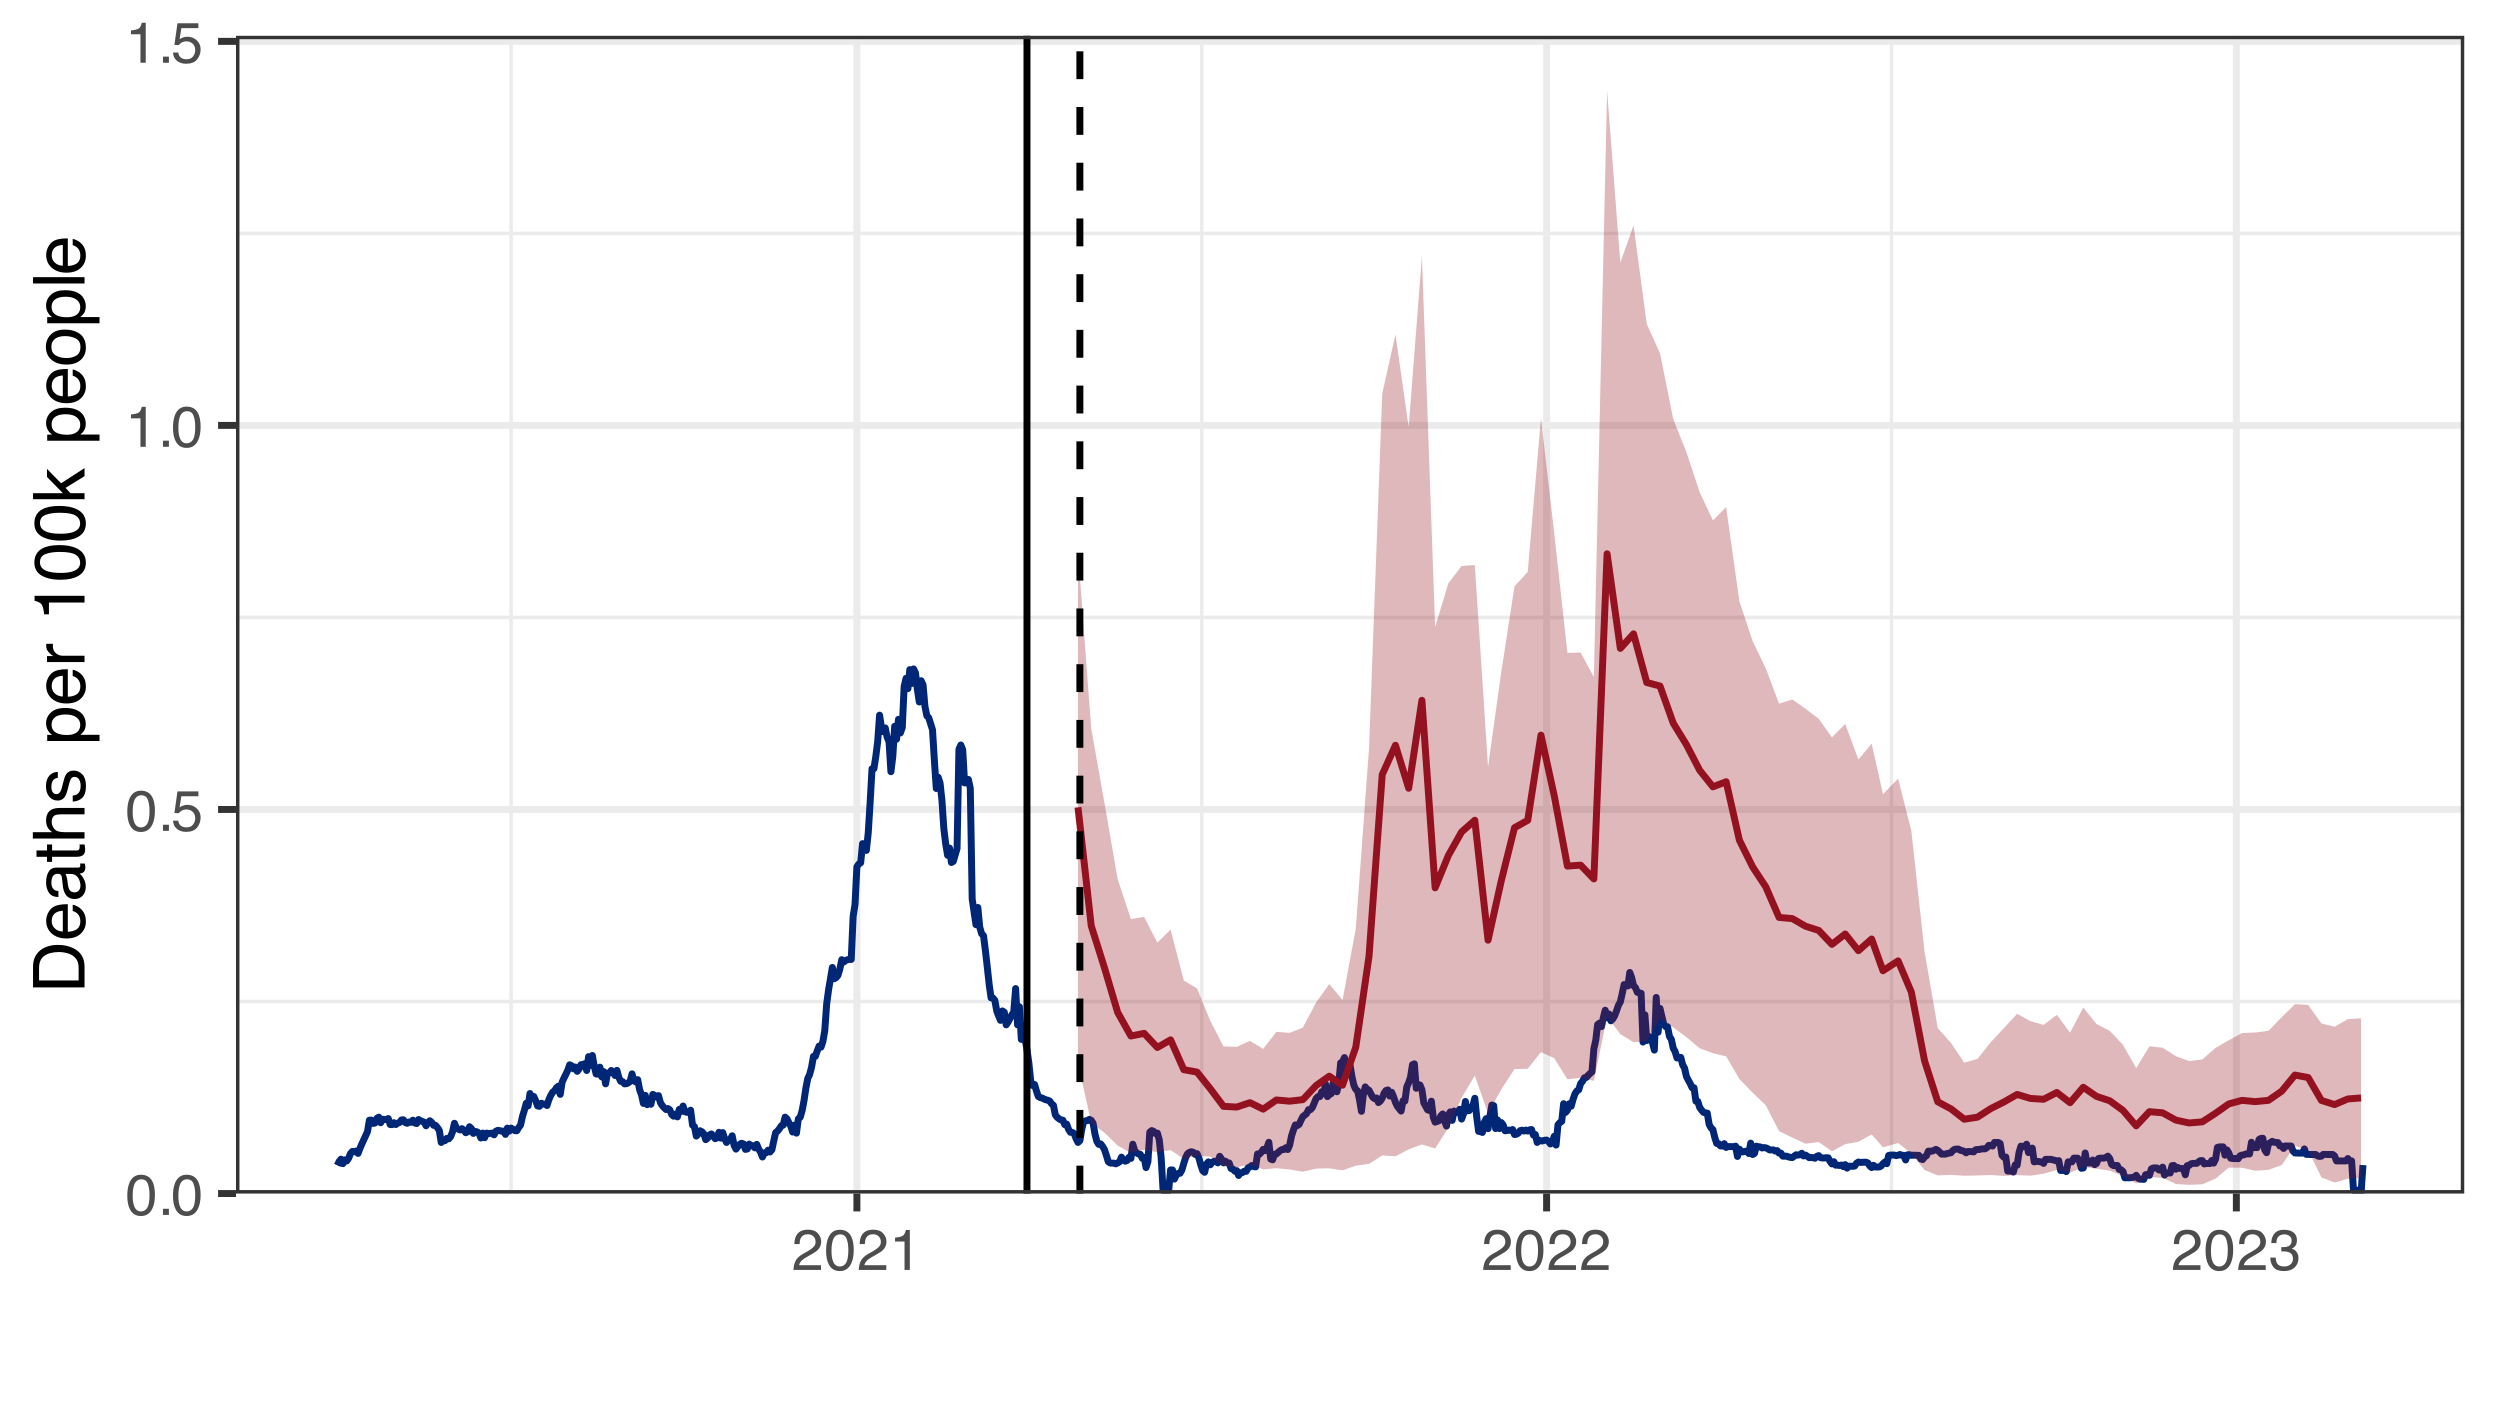 <?xml version="1.0" encoding="UTF-8"?>
<svg xmlns="http://www.w3.org/2000/svg" xmlns:xlink="http://www.w3.org/1999/xlink" width="383" height="216" viewBox="0 0 383 216">
<defs>
<g>
<g id="glyph-0-0">
<path d="M 0.281 0 L 0.281 -6.312 L 5.297 -6.312 L 5.297 0 Z M 4.5 -0.797 L 4.5 -5.516 L 1.078 -5.516 L 1.078 -0.797 Z M 4.5 -0.797 "/>
</g>
<g id="glyph-0-1">
<path d="M 2.375 -6.156 C 3.176 -6.156 3.754 -5.828 4.109 -5.172 C 4.379 -4.66 4.516 -3.961 4.516 -3.078 C 4.516 -2.242 4.391 -1.555 4.141 -1.016 C 3.785 -0.223 3.195 0.172 2.375 0.172 C 1.633 0.172 1.082 -0.148 0.719 -0.797 C 0.426 -1.328 0.281 -2.047 0.281 -2.953 C 0.281 -3.648 0.367 -4.25 0.547 -4.75 C 0.879 -5.688 1.488 -6.156 2.375 -6.156 Z M 2.375 -0.531 C 2.77 -0.531 3.086 -0.707 3.328 -1.062 C 3.566 -1.426 3.688 -2.086 3.688 -3.047 C 3.688 -3.754 3.598 -4.332 3.422 -4.781 C 3.254 -5.227 2.922 -5.453 2.422 -5.453 C 1.973 -5.453 1.641 -5.238 1.422 -4.812 C 1.211 -4.383 1.109 -3.754 1.109 -2.922 C 1.109 -2.297 1.176 -1.789 1.312 -1.406 C 1.52 -0.82 1.875 -0.531 2.375 -0.531 Z M 2.375 -0.531 "/>
</g>
<g id="glyph-0-2">
<path d="M 0.75 -0.938 L 1.656 -0.938 L 1.656 0 L 0.75 0 Z M 0.75 -0.938 "/>
</g>
<g id="glyph-0-3">
<path d="M 1.094 -1.562 C 1.133 -1.125 1.336 -0.82 1.703 -0.656 C 1.879 -0.57 2.094 -0.531 2.344 -0.531 C 2.801 -0.531 3.141 -0.676 3.359 -0.969 C 3.578 -1.258 3.688 -1.582 3.688 -1.938 C 3.688 -2.363 3.555 -2.691 3.297 -2.922 C 3.035 -3.16 2.719 -3.281 2.344 -3.281 C 2.082 -3.281 1.852 -3.227 1.656 -3.125 C 1.469 -3.02 1.305 -2.879 1.172 -2.703 L 0.5 -2.734 L 0.969 -6.047 L 4.172 -6.047 L 4.172 -5.297 L 1.562 -5.297 L 1.297 -3.594 C 1.43 -3.695 1.566 -3.773 1.703 -3.828 C 1.93 -3.93 2.195 -3.984 2.5 -3.984 C 3.062 -3.984 3.535 -3.801 3.922 -3.438 C 4.316 -3.07 4.516 -2.609 4.516 -2.047 C 4.516 -1.461 4.332 -0.945 3.969 -0.5 C 3.613 -0.062 3.047 0.156 2.266 0.156 C 1.754 0.156 1.305 0.016 0.922 -0.266 C 0.547 -0.547 0.332 -0.977 0.281 -1.562 Z M 1.094 -1.562 "/>
</g>
<g id="glyph-0-4">
<path d="M 0.844 -4.359 L 0.844 -4.953 C 1.395 -5.004 1.781 -5.094 2 -5.219 C 2.227 -5.344 2.395 -5.645 2.5 -6.125 L 3.109 -6.125 L 3.109 0 L 2.297 0 L 2.297 -4.359 Z M 0.844 -4.359 "/>
</g>
<g id="glyph-0-5">
<path d="M 0.281 0 C 0.301 -0.531 0.406 -0.988 0.594 -1.375 C 0.789 -1.77 1.164 -2.129 1.719 -2.453 L 2.547 -2.922 C 2.91 -3.141 3.164 -3.328 3.312 -3.484 C 3.551 -3.711 3.672 -3.984 3.672 -4.297 C 3.672 -4.648 3.562 -4.93 3.344 -5.141 C 3.133 -5.359 2.848 -5.469 2.484 -5.469 C 1.961 -5.469 1.598 -5.266 1.391 -4.859 C 1.285 -4.648 1.227 -4.352 1.219 -3.969 L 0.422 -3.969 C 0.43 -4.5 0.531 -4.938 0.719 -5.281 C 1.051 -5.875 1.645 -6.172 2.5 -6.172 C 3.195 -6.172 3.707 -5.977 4.031 -5.594 C 4.363 -5.219 4.531 -4.797 4.531 -4.328 C 4.531 -3.836 4.352 -3.414 4 -3.062 C 3.801 -2.863 3.441 -2.617 2.922 -2.328 L 2.344 -2 C 2.062 -1.844 1.836 -1.695 1.672 -1.562 C 1.391 -1.312 1.211 -1.035 1.141 -0.734 L 4.5 -0.734 L 4.5 0 Z M 0.281 0 "/>
</g>
<g id="glyph-0-6">
<path d="M 2.281 0.172 C 1.551 0.172 1.02 -0.023 0.688 -0.422 C 0.363 -0.828 0.203 -1.316 0.203 -1.891 L 1.016 -1.891 C 1.047 -1.492 1.117 -1.203 1.234 -1.016 C 1.441 -0.691 1.805 -0.531 2.328 -0.531 C 2.734 -0.531 3.055 -0.641 3.297 -0.859 C 3.547 -1.078 3.672 -1.359 3.672 -1.703 C 3.672 -2.129 3.539 -2.426 3.281 -2.594 C 3.031 -2.758 2.672 -2.844 2.203 -2.844 C 2.148 -2.844 2.098 -2.844 2.047 -2.844 C 1.992 -2.844 1.941 -2.844 1.891 -2.844 L 1.891 -3.516 C 1.973 -3.516 2.039 -3.508 2.094 -3.5 C 2.145 -3.5 2.203 -3.5 2.266 -3.5 C 2.555 -3.5 2.797 -3.547 2.984 -3.641 C 3.305 -3.797 3.469 -4.082 3.469 -4.5 C 3.469 -4.801 3.359 -5.035 3.141 -5.203 C 2.922 -5.367 2.672 -5.453 2.391 -5.453 C 1.867 -5.453 1.508 -5.281 1.312 -4.938 C 1.207 -4.75 1.145 -4.477 1.125 -4.125 L 0.359 -4.125 C 0.359 -4.582 0.453 -4.973 0.641 -5.297 C 0.953 -5.867 1.504 -6.156 2.297 -6.156 C 2.93 -6.156 3.422 -6.016 3.766 -5.734 C 4.109 -5.461 4.281 -5.062 4.281 -4.531 C 4.281 -4.145 4.176 -3.836 3.969 -3.609 C 3.844 -3.461 3.68 -3.348 3.484 -3.266 C 3.805 -3.172 4.055 -3 4.234 -2.75 C 4.422 -2.5 4.516 -2.191 4.516 -1.828 C 4.516 -1.234 4.316 -0.75 3.922 -0.375 C 3.535 -0.008 2.988 0.172 2.281 0.172 Z M 2.281 0.172 "/>
</g>
<g id="glyph-1-0">
<path d="M 0 -0.359 L -7.891 -0.359 L -7.891 -6.625 L 0 -6.625 Z M -0.984 -5.625 L -6.906 -5.625 L -6.906 -1.344 L -0.984 -1.344 Z M -0.984 -5.625 "/>
</g>
<g id="glyph-1-1">
<path d="M -0.906 -3.875 C -0.906 -4.227 -0.945 -4.523 -1.031 -4.766 C -1.164 -5.172 -1.43 -5.508 -1.828 -5.781 C -2.148 -5.988 -2.562 -6.141 -3.062 -6.234 C -3.352 -6.285 -3.629 -6.312 -3.891 -6.312 C -4.859 -6.312 -5.613 -6.117 -6.156 -5.734 C -6.695 -5.348 -6.969 -4.723 -6.969 -3.859 L -6.969 -1.953 L -0.906 -1.953 Z M -7.891 -0.891 L -7.891 -4.078 C -7.891 -5.16 -7.504 -6.004 -6.734 -6.609 C -6.035 -7.141 -5.145 -7.406 -4.062 -7.406 C -3.227 -7.406 -2.473 -7.25 -1.797 -6.938 C -0.598 -6.383 0 -5.43 0 -4.078 L 0 -0.891 Z M -7.891 -0.891 "/>
</g>
<g id="glyph-1-2">
<path d="M -5.875 -3.109 C -5.875 -3.516 -5.781 -3.906 -5.594 -4.281 C -5.406 -4.664 -5.156 -4.961 -4.844 -5.172 C -4.562 -5.359 -4.223 -5.484 -3.828 -5.547 C -3.566 -5.609 -3.145 -5.641 -2.562 -5.641 L -2.562 -1.422 C -1.977 -1.441 -1.508 -1.578 -1.156 -1.828 C -0.812 -2.086 -0.641 -2.488 -0.641 -3.031 C -0.641 -3.539 -0.805 -3.945 -1.141 -4.25 C -1.328 -4.414 -1.551 -4.535 -1.812 -4.609 L -1.812 -5.562 C -1.594 -5.531 -1.352 -5.441 -1.094 -5.297 C -0.832 -5.16 -0.625 -5.004 -0.469 -4.828 C -0.176 -4.535 0.02 -4.176 0.125 -3.75 C 0.176 -3.508 0.203 -3.242 0.203 -2.953 C 0.203 -2.234 -0.055 -1.625 -0.578 -1.125 C -1.098 -0.633 -1.828 -0.391 -2.766 -0.391 C -3.691 -0.391 -4.441 -0.641 -5.016 -1.141 C -5.586 -1.641 -5.875 -2.297 -5.875 -3.109 Z M -3.328 -4.641 C -3.754 -4.609 -4.094 -4.52 -4.344 -4.375 C -4.801 -4.102 -5.031 -3.66 -5.031 -3.047 C -5.031 -2.598 -4.867 -2.223 -4.547 -1.922 C -4.234 -1.629 -3.828 -1.473 -3.328 -1.453 Z M -5.891 -3.016 Z M -5.891 -3.016 "/>
</g>
<g id="glyph-1-3">
<path d="M -1.531 -1.453 C -1.25 -1.453 -1.023 -1.551 -0.859 -1.75 C -0.703 -1.957 -0.625 -2.203 -0.625 -2.484 C -0.625 -2.816 -0.703 -3.145 -0.859 -3.469 C -1.117 -4.008 -1.551 -4.281 -2.156 -4.281 L -2.922 -4.281 C -2.848 -4.156 -2.785 -4 -2.734 -3.812 C -2.691 -3.633 -2.656 -3.453 -2.625 -3.266 L -2.562 -2.688 C -2.508 -2.332 -2.438 -2.066 -2.344 -1.891 C -2.164 -1.598 -1.895 -1.453 -1.531 -1.453 Z M -3.484 -3.797 C -3.516 -4.016 -3.609 -4.16 -3.766 -4.234 C -3.848 -4.273 -3.973 -4.297 -4.141 -4.297 C -4.461 -4.297 -4.695 -4.176 -4.844 -3.938 C -5 -3.707 -5.078 -3.375 -5.078 -2.938 C -5.078 -2.438 -4.941 -2.082 -4.672 -1.875 C -4.516 -1.75 -4.289 -1.672 -4 -1.641 L -4 -0.734 C -4.707 -0.754 -5.195 -0.984 -5.469 -1.422 C -5.75 -1.867 -5.891 -2.383 -5.891 -2.969 C -5.891 -3.645 -5.758 -4.191 -5.5 -4.609 C -5.25 -5.035 -4.848 -5.25 -4.297 -5.25 L -0.984 -5.25 C -0.891 -5.25 -0.812 -5.266 -0.75 -5.297 C -0.688 -5.336 -0.656 -5.426 -0.656 -5.562 C -0.656 -5.602 -0.656 -5.648 -0.656 -5.703 C -0.664 -5.766 -0.676 -5.82 -0.688 -5.875 L 0.031 -5.875 C 0.07 -5.727 0.098 -5.613 0.109 -5.531 C 0.117 -5.457 0.125 -5.352 0.125 -5.219 C 0.125 -4.883 0.004 -4.641 -0.234 -4.484 C -0.359 -4.41 -0.535 -4.359 -0.766 -4.328 C -0.504 -4.129 -0.281 -3.844 -0.094 -3.469 C 0.094 -3.102 0.188 -2.695 0.188 -2.25 C 0.188 -1.719 0.023 -1.281 -0.297 -0.938 C -0.617 -0.602 -1.023 -0.438 -1.516 -0.438 C -2.047 -0.438 -2.457 -0.602 -2.75 -0.938 C -3.039 -1.27 -3.223 -1.707 -3.297 -2.25 Z M -5.891 -2.984 Z M -5.891 -2.984 "/>
</g>
<g id="glyph-1-4">
<path d="M -7.359 -0.906 L -7.359 -1.875 L -5.75 -1.875 L -5.75 -2.797 L -4.969 -2.797 L -4.969 -1.875 L -1.203 -1.875 C -1.004 -1.875 -0.875 -1.941 -0.812 -2.078 C -0.77 -2.16 -0.75 -2.285 -0.75 -2.453 C -0.75 -2.504 -0.75 -2.555 -0.75 -2.609 C -0.75 -2.66 -0.754 -2.723 -0.766 -2.797 L 0 -2.797 C 0.031 -2.68 0.051 -2.562 0.062 -2.438 C 0.082 -2.32 0.094 -2.195 0.094 -2.062 C 0.094 -1.613 -0.02 -1.305 -0.25 -1.141 C -0.488 -0.984 -0.789 -0.906 -1.156 -0.906 L -4.969 -0.906 L -4.969 -0.125 L -5.75 -0.125 L -5.75 -0.906 Z M -7.359 -0.906 "/>
</g>
<g id="glyph-1-5">
<path d="M -7.922 -0.703 L -7.922 -1.672 L -4.969 -1.672 C -5.258 -1.898 -5.469 -2.109 -5.594 -2.297 C -5.789 -2.609 -5.891 -2.992 -5.891 -3.453 C -5.891 -4.285 -5.598 -4.852 -5.016 -5.156 C -4.691 -5.312 -4.25 -5.391 -3.688 -5.391 L 0 -5.391 L 0 -4.406 L -3.625 -4.406 C -4.051 -4.406 -4.363 -4.352 -4.562 -4.25 C -4.875 -4.07 -5.031 -3.738 -5.031 -3.25 C -5.031 -2.852 -4.891 -2.488 -4.609 -2.156 C -4.336 -1.832 -3.816 -1.672 -3.047 -1.672 L 0 -1.672 L 0 -0.703 Z M -7.922 -0.703 "/>
</g>
<g id="glyph-1-6">
<path d="M -1.812 -1.281 C -1.488 -1.312 -1.238 -1.395 -1.062 -1.531 C -0.75 -1.77 -0.594 -2.191 -0.594 -2.797 C -0.594 -3.148 -0.672 -3.461 -0.828 -3.734 C -0.984 -4.004 -1.223 -4.141 -1.547 -4.141 C -1.797 -4.141 -1.984 -4.031 -2.109 -3.812 C -2.191 -3.676 -2.285 -3.398 -2.391 -2.984 L -2.578 -2.219 C -2.703 -1.727 -2.836 -1.367 -2.984 -1.141 C -3.254 -0.723 -3.617 -0.516 -4.078 -0.516 C -4.617 -0.516 -5.055 -0.707 -5.391 -1.094 C -5.734 -1.488 -5.906 -2.02 -5.906 -2.688 C -5.906 -3.551 -5.648 -4.176 -5.141 -4.562 C -4.816 -4.801 -4.469 -4.914 -4.094 -4.906 L -4.094 -4 C -4.312 -3.977 -4.508 -3.898 -4.688 -3.766 C -4.945 -3.547 -5.078 -3.16 -5.078 -2.609 C -5.078 -2.242 -5.004 -1.969 -4.859 -1.781 C -4.723 -1.594 -4.539 -1.5 -4.312 -1.5 C -4.062 -1.5 -3.863 -1.625 -3.719 -1.875 C -3.625 -2.008 -3.539 -2.219 -3.469 -2.5 L -3.312 -3.141 C -3.145 -3.836 -2.984 -4.301 -2.828 -4.531 C -2.578 -4.914 -2.191 -5.109 -1.672 -5.109 C -1.148 -5.109 -0.703 -4.91 -0.328 -4.516 C 0.035 -4.129 0.219 -3.539 0.219 -2.75 C 0.219 -1.895 0.023 -1.285 -0.359 -0.922 C -0.754 -0.566 -1.238 -0.379 -1.812 -0.359 Z M -5.891 -2.719 Z M -5.891 -2.719 "/>
</g>
<g id="glyph-1-7">
</g>
<g id="glyph-1-8">
<path d="M -0.656 -3.141 C -0.656 -3.586 -0.844 -3.957 -1.219 -4.25 C -1.594 -4.551 -2.156 -4.703 -2.906 -4.703 C -3.363 -4.703 -3.758 -4.641 -4.094 -4.516 C -4.727 -4.266 -5.047 -3.805 -5.047 -3.141 C -5.047 -2.461 -4.711 -2.004 -4.047 -1.766 C -3.68 -1.629 -3.223 -1.562 -2.672 -1.562 C -2.234 -1.562 -1.859 -1.629 -1.547 -1.766 C -0.953 -2.016 -0.656 -2.473 -0.656 -3.141 Z M -5.719 -0.641 L -5.719 -1.578 L -4.969 -1.578 C -5.227 -1.766 -5.426 -1.973 -5.562 -2.203 C -5.781 -2.535 -5.891 -2.922 -5.891 -3.359 C -5.891 -4.004 -5.641 -4.555 -5.141 -5.016 C -4.641 -5.473 -3.926 -5.703 -3 -5.703 C -1.75 -5.703 -0.852 -5.375 -0.312 -4.719 C 0.02 -4.301 0.188 -3.816 0.188 -3.266 C 0.188 -2.828 0.094 -2.461 -0.094 -2.172 C -0.195 -2.004 -0.379 -1.812 -0.641 -1.594 L 2.297 -1.594 L 2.297 -0.641 Z M -5.719 -0.641 "/>
</g>
<g id="glyph-1-9">
<path d="M -5.75 -0.734 L -5.75 -1.656 L -4.766 -1.656 C -4.953 -1.727 -5.18 -1.91 -5.453 -2.203 C -5.734 -2.492 -5.875 -2.832 -5.875 -3.219 C -5.875 -3.238 -5.875 -3.27 -5.875 -3.312 C -5.875 -3.352 -5.867 -3.426 -5.859 -3.531 L -4.828 -3.531 C -4.836 -3.477 -4.844 -3.426 -4.844 -3.375 C -4.852 -3.32 -4.859 -3.27 -4.859 -3.219 C -4.859 -2.727 -4.703 -2.352 -4.391 -2.094 C -4.078 -1.832 -3.719 -1.703 -3.312 -1.703 L 0 -1.703 L 0 -0.734 Z M -5.75 -0.734 "/>
</g>
<g id="glyph-1-10">
<path d="M -5.453 -1.047 L -6.188 -1.047 C -6.258 -1.742 -6.375 -2.227 -6.531 -2.5 C -6.688 -2.781 -7.062 -2.988 -7.656 -3.125 L -7.656 -3.891 L 0 -3.891 L 0 -2.859 L -5.453 -2.859 Z M -5.453 -1.047 "/>
</g>
<g id="glyph-1-11">
<path d="M -7.688 -2.969 C -7.688 -3.969 -7.281 -4.691 -6.469 -5.141 C -5.832 -5.484 -4.961 -5.656 -3.859 -5.656 C -2.805 -5.656 -1.941 -5.5 -1.266 -5.188 C -0.285 -4.727 0.203 -3.988 0.203 -2.969 C 0.203 -2.039 -0.195 -1.352 -1 -0.906 C -1.664 -0.531 -2.562 -0.344 -3.688 -0.344 C -4.562 -0.344 -5.312 -0.457 -5.938 -0.688 C -7.102 -1.102 -7.688 -1.863 -7.688 -2.969 Z M -0.672 -2.969 C -0.672 -3.469 -0.891 -3.863 -1.328 -4.156 C -1.773 -4.457 -2.602 -4.609 -3.812 -4.609 C -4.688 -4.609 -5.406 -4.5 -5.969 -4.281 C -6.539 -4.07 -6.828 -3.656 -6.828 -3.031 C -6.828 -2.469 -6.555 -2.051 -6.016 -1.781 C -5.484 -1.52 -4.695 -1.391 -3.656 -1.391 C -2.863 -1.391 -2.234 -1.473 -1.766 -1.641 C -1.035 -1.898 -0.672 -2.344 -0.672 -2.969 Z M -0.672 -2.969 "/>
</g>
<g id="glyph-1-12">
<path d="M -7.891 -0.688 L -7.891 -1.609 L -3.312 -1.609 L -5.75 -4.094 L -5.75 -5.328 L -3.594 -3.125 L 0 -5.453 L 0 -4.219 L -2.906 -2.422 L -2.156 -1.609 L 0 -1.609 L 0 -0.688 Z M -7.891 -0.688 "/>
</g>
<g id="glyph-1-13">
<path d="M -0.625 -2.984 C -0.625 -3.629 -0.863 -4.07 -1.344 -4.312 C -1.832 -4.551 -2.375 -4.672 -2.969 -4.672 C -3.508 -4.672 -3.945 -4.582 -4.281 -4.406 C -4.812 -4.133 -5.078 -3.664 -5.078 -3 C -5.078 -2.406 -4.848 -1.973 -4.391 -1.703 C -3.941 -1.441 -3.398 -1.312 -2.766 -1.312 C -2.148 -1.312 -1.641 -1.441 -1.234 -1.703 C -0.828 -1.973 -0.625 -2.398 -0.625 -2.984 Z M -5.922 -3.031 C -5.922 -3.77 -5.672 -4.395 -5.172 -4.906 C -4.68 -5.414 -3.957 -5.672 -3 -5.672 C -2.07 -5.672 -1.305 -5.445 -0.703 -5 C -0.098 -4.551 0.203 -3.852 0.203 -2.906 C 0.203 -2.113 -0.062 -1.484 -0.594 -1.016 C -1.125 -0.547 -1.844 -0.312 -2.75 -0.312 C -3.719 -0.312 -4.488 -0.555 -5.062 -1.047 C -5.633 -1.535 -5.922 -2.195 -5.922 -3.031 Z M -5.891 -3 Z M -5.891 -3 "/>
</g>
<g id="glyph-1-14">
<path d="M -7.891 -0.734 L -7.891 -1.703 L 0 -1.703 L 0 -0.734 Z M -7.891 -0.734 "/>
</g>
</g>
<clipPath id="clip-0">
<path clip-rule="nonzero" d="M 36.152 5.48 L 377.523 5.48 L 377.523 182.852 L 36.152 182.852 Z M 36.152 5.48 "/>
</clipPath>
<clipPath id="clip-1">
<path clip-rule="nonzero" d="M 36.152 153 L 377.523 153 L 377.523 154 L 36.152 154 Z M 36.152 153 "/>
</clipPath>
<clipPath id="clip-2">
<path clip-rule="nonzero" d="M 36.152 94 L 377.523 94 L 377.523 95 L 36.152 95 Z M 36.152 94 "/>
</clipPath>
<clipPath id="clip-3">
<path clip-rule="nonzero" d="M 36.152 35 L 377.523 35 L 377.523 37 L 36.152 37 Z M 36.152 35 "/>
</clipPath>
<clipPath id="clip-4">
<path clip-rule="nonzero" d="M 78 5.48 L 79 5.48 L 79 182.852 L 78 182.852 Z M 78 5.48 "/>
</clipPath>
<clipPath id="clip-5">
<path clip-rule="nonzero" d="M 183 5.48 L 185 5.48 L 185 182.852 L 183 182.852 Z M 183 5.48 "/>
</clipPath>
<clipPath id="clip-6">
<path clip-rule="nonzero" d="M 289 5.48 L 291 5.48 L 291 182.852 L 289 182.852 Z M 289 5.48 "/>
</clipPath>
<clipPath id="clip-7">
<path clip-rule="nonzero" d="M 36.152 182 L 377.523 182 L 377.523 182.852 L 36.152 182.852 Z M 36.152 182 "/>
</clipPath>
<clipPath id="clip-8">
<path clip-rule="nonzero" d="M 36.152 123 L 377.523 123 L 377.523 125 L 36.152 125 Z M 36.152 123 "/>
</clipPath>
<clipPath id="clip-9">
<path clip-rule="nonzero" d="M 36.152 64 L 377.523 64 L 377.523 66 L 36.152 66 Z M 36.152 64 "/>
</clipPath>
<clipPath id="clip-10">
<path clip-rule="nonzero" d="M 36.152 5.48 L 377.523 5.48 L 377.523 7 L 36.152 7 Z M 36.152 5.48 "/>
</clipPath>
<clipPath id="clip-11">
<path clip-rule="nonzero" d="M 130 5.48 L 132 5.48 L 132 182.852 L 130 182.852 Z M 130 5.48 "/>
</clipPath>
<clipPath id="clip-12">
<path clip-rule="nonzero" d="M 236 5.48 L 238 5.48 L 238 182.852 L 236 182.852 Z M 236 5.48 "/>
</clipPath>
<clipPath id="clip-13">
<path clip-rule="nonzero" d="M 342 5.48 L 344 5.48 L 344 182.852 L 342 182.852 Z M 342 5.48 "/>
</clipPath>
<clipPath id="clip-14">
<path clip-rule="nonzero" d="M 51 101 L 363 101 L 363 182.852 L 51 182.852 Z M 51 101 "/>
</clipPath>
<clipPath id="clip-15">
<path clip-rule="nonzero" d="M 156 5.48 L 158 5.48 L 158 182.852 L 156 182.852 Z M 156 5.48 "/>
</clipPath>
<clipPath id="clip-16">
<path clip-rule="nonzero" d="M 164 5.48 L 166 5.48 L 166 182.852 L 164 182.852 Z M 164 5.48 "/>
</clipPath>
<clipPath id="clip-17">
<path clip-rule="nonzero" d="M 36.152 5.48 L 377.523 5.48 L 377.523 182.852 L 36.152 182.852 Z M 36.152 5.48 "/>
</clipPath>
</defs>
<rect x="-38.3" y="-21.6" width="459.6" height="259.2" fill="rgb(100%, 100%, 100%)" fill-opacity="1"/>
<rect x="-38.3" y="-21.6" width="459.6" height="259.2" fill="rgb(100%, 100%, 100%)" fill-opacity="1"/>
<path fill="none" stroke-width="1.067" stroke-linecap="round" stroke-linejoin="round" stroke="rgb(100%, 100%, 100%)" stroke-opacity="1" stroke-miterlimit="10" d="M 0 216 L 383 216 L 383 0 L 0 0 Z M 0 216 "/>
<g clip-path="url(#clip-0)">
<path fill-rule="nonzero" fill="rgb(100%, 100%, 100%)" fill-opacity="1" d="M 36.152 182.848 L 377.523 182.848 L 377.523 5.477 L 36.152 5.477 Z M 36.152 182.848 "/>
</g>
<g clip-path="url(#clip-1)">
<path fill="none" stroke-width="0.533" stroke-linecap="butt" stroke-linejoin="round" stroke="rgb(92.157%, 92.157%, 92.157%)" stroke-opacity="1" stroke-miterlimit="10" d="M 36.152 153.43 L 377.52 153.43 "/>
</g>
<g clip-path="url(#clip-2)">
<path fill="none" stroke-width="0.533" stroke-linecap="butt" stroke-linejoin="round" stroke="rgb(92.157%, 92.157%, 92.157%)" stroke-opacity="1" stroke-miterlimit="10" d="M 36.152 94.59 L 377.52 94.59 "/>
</g>
<g clip-path="url(#clip-3)">
<path fill="none" stroke-width="0.533" stroke-linecap="butt" stroke-linejoin="round" stroke="rgb(92.157%, 92.157%, 92.157%)" stroke-opacity="1" stroke-miterlimit="10" d="M 36.152 35.754 L 377.52 35.754 "/>
</g>
<g clip-path="url(#clip-4)">
<path fill="none" stroke-width="0.533" stroke-linecap="butt" stroke-linejoin="round" stroke="rgb(92.157%, 92.157%, 92.157%)" stroke-opacity="1" stroke-miterlimit="10" d="M 78.301 182.848 L 78.301 5.48 "/>
</g>
<g clip-path="url(#clip-5)">
<path fill="none" stroke-width="0.533" stroke-linecap="butt" stroke-linejoin="round" stroke="rgb(92.157%, 92.157%, 92.157%)" stroke-opacity="1" stroke-miterlimit="10" d="M 184.109 182.848 L 184.109 5.48 "/>
</g>
<g clip-path="url(#clip-6)">
<path fill="none" stroke-width="0.533" stroke-linecap="butt" stroke-linejoin="round" stroke="rgb(92.157%, 92.157%, 92.157%)" stroke-opacity="1" stroke-miterlimit="10" d="M 289.773 182.848 L 289.773 5.48 "/>
</g>
<g clip-path="url(#clip-7)">
<path fill="none" stroke-width="1.067" stroke-linecap="butt" stroke-linejoin="round" stroke="rgb(92.157%, 92.157%, 92.157%)" stroke-opacity="1" stroke-miterlimit="10" d="M 36.152 182.848 L 377.52 182.848 "/>
</g>
<g clip-path="url(#clip-8)">
<path fill="none" stroke-width="1.067" stroke-linecap="butt" stroke-linejoin="round" stroke="rgb(92.157%, 92.157%, 92.157%)" stroke-opacity="1" stroke-miterlimit="10" d="M 36.152 124.012 L 377.52 124.012 "/>
</g>
<g clip-path="url(#clip-9)">
<path fill="none" stroke-width="1.067" stroke-linecap="butt" stroke-linejoin="round" stroke="rgb(92.157%, 92.157%, 92.157%)" stroke-opacity="1" stroke-miterlimit="10" d="M 36.152 65.172 L 377.52 65.172 "/>
</g>
<g clip-path="url(#clip-10)">
<path fill="none" stroke-width="1.067" stroke-linecap="butt" stroke-linejoin="round" stroke="rgb(92.157%, 92.157%, 92.157%)" stroke-opacity="1" stroke-miterlimit="10" d="M 36.152 6.336 L 377.52 6.336 "/>
</g>
<g clip-path="url(#clip-11)">
<path fill="none" stroke-width="1.067" stroke-linecap="butt" stroke-linejoin="round" stroke="rgb(92.157%, 92.157%, 92.157%)" stroke-opacity="1" stroke-miterlimit="10" d="M 131.277 182.848 L 131.277 5.48 "/>
</g>
<g clip-path="url(#clip-12)">
<path fill="none" stroke-width="1.067" stroke-linecap="butt" stroke-linejoin="round" stroke="rgb(92.157%, 92.157%, 92.157%)" stroke-opacity="1" stroke-miterlimit="10" d="M 236.941 182.848 L 236.941 5.48 "/>
</g>
<g clip-path="url(#clip-13)">
<path fill="none" stroke-width="1.067" stroke-linecap="butt" stroke-linejoin="round" stroke="rgb(92.157%, 92.157%, 92.157%)" stroke-opacity="1" stroke-miterlimit="10" d="M 342.609 182.848 L 342.609 5.48 "/>
</g>
<g clip-path="url(#clip-14)">
<path fill="none" stroke-width="1.067" stroke-linecap="butt" stroke-linejoin="round" stroke="rgb(0%, 14.902%, 46.275%)" stroke-opacity="1" stroke-miterlimit="10" d="M 51.668 178.531 L 51.957 177.934 L 52.246 177.586 L 52.535 178.27 L 52.824 177.695 L 53.113 177.859 L 53.406 177.445 L 53.695 176.723 L 53.984 176.402 L 54.273 176.445 L 54.562 176.34 L 54.852 176.703 L 55.141 175.938 L 55.43 175.254 L 55.719 174.637 L 56.012 174 L 56.301 173.363 L 56.59 171.617 L 56.879 171.598 L 57.168 172.105 L 57.457 172.043 L 57.746 171.32 L 58.035 171.148 L 58.324 172 L 58.617 171.469 L 58.906 171.512 L 59.195 171.512 L 59.484 171.363 L 59.773 172.277 L 60.062 172.297 L 60.352 172 L 60.641 172.277 L 60.93 172.062 L 61.223 171.957 L 61.512 171.574 L 61.801 171.555 L 62.09 171.98 L 62.379 172.086 L 62.668 171.895 L 62.957 171.938 L 63.246 171.617 L 63.535 172.043 L 63.828 172.129 L 64.117 171.512 L 64.406 171.703 L 64.984 171.914 L 65.273 172.469 L 65.562 171.98 L 65.852 171.703 L 66.141 171.957 L 66.43 172.402 L 66.723 172.402 L 67.012 172.746 L 67.301 173.172 L 67.59 175.02 L 67.879 174.785 L 68.168 174.746 L 68.457 174.402 L 68.746 174.469 L 69.035 174.129 L 69.328 173.402 L 69.617 172.086 L 69.906 172.766 L 70.195 172.98 L 70.484 173.105 L 70.773 172.914 L 71.062 173.129 L 71.352 173.531 L 71.641 173.402 L 71.934 172.617 L 72.223 172.895 L 72.512 173.637 L 72.801 173.34 L 73.09 173.402 L 73.379 173.617 L 73.668 174.34 L 73.957 173.594 L 74.246 174.297 L 74.539 173.594 L 74.828 173.66 L 75.117 173.637 L 75.406 173.594 L 75.695 173.852 L 75.984 173.297 L 76.273 173.172 L 76.562 173.211 L 76.852 173.297 L 77.145 173.297 L 77.434 173.785 L 77.723 172.828 L 78.012 173.297 L 78.301 172.828 L 78.59 173 L 78.879 173.211 L 79.168 173.234 L 79.457 172.746 L 79.75 172.363 L 80.039 171.043 L 80.328 170.105 L 80.617 169.023 L 80.906 169.426 L 81.195 167.531 L 81.484 168.277 L 81.773 167.98 L 82.062 168.617 L 82.355 169.426 L 82.645 169.488 L 82.934 169.023 L 83.223 169.129 L 83.512 169.172 L 83.801 169.363 L 84.09 168.449 L 84.379 167.809 L 84.668 167.32 L 84.961 167.105 L 85.25 166.641 L 85.539 166.406 L 85.828 167.66 L 86.117 165.789 L 86.406 165.148 L 86.695 164.574 L 86.984 163.957 L 87.273 163.129 L 87.566 163.277 L 87.855 163.746 L 88.145 163.469 L 88.434 164.129 L 88.723 163.746 L 89.012 163.109 L 89.301 163.086 L 89.59 162.957 L 89.879 164 L 90.172 161.875 L 90.461 163.215 L 90.75 161.703 L 91.039 163.363 L 91.328 164.531 L 91.617 164.555 L 91.906 163.492 L 92.195 164.98 L 92.484 164.172 L 92.777 166.043 L 93.066 164.406 L 93.355 164.383 L 93.645 164 L 93.934 164.277 L 94.223 164.766 L 94.512 163.98 L 94.801 165.043 L 95.09 165.66 L 95.383 165.703 L 95.672 166.043 L 95.961 166.023 L 96.25 165.895 L 96.539 165.66 L 96.828 164.512 L 97.117 165.574 L 97.406 165.746 L 97.695 165.406 L 97.988 166.938 L 98.277 167.723 L 98.566 169.043 L 98.855 167.809 L 99.145 169.234 L 99.434 169.062 L 99.723 169.172 L 100.012 167.66 L 100.301 167.809 L 100.59 168.086 L 100.883 167.852 L 101.172 168.914 L 101.461 169.383 L 101.75 169.703 L 102.039 169.98 L 102.328 169.832 L 102.617 170.043 L 102.906 170.746 L 103.195 171 L 103.488 170.68 L 103.777 171.105 L 104.066 169.957 L 104.355 170.277 L 104.645 169.445 L 104.934 170.32 L 105.223 170.406 L 105.512 170.406 L 105.801 170.086 L 106.094 172.363 L 106.383 172.594 L 106.672 174.043 L 106.961 173.746 L 107.25 173.234 L 107.539 173.383 L 107.828 173.703 L 108.117 174.594 L 108.406 174.363 L 108.699 173.871 L 108.988 173.723 L 109.277 174.062 L 109.566 174.445 L 109.855 174.32 L 110.145 173.469 L 110.434 174.363 L 110.723 173.512 L 111.012 174.445 L 111.305 175.02 L 111.594 174.617 L 111.883 174.574 L 112.172 174 L 112.461 175.469 L 112.75 176.043 L 113.039 175.66 L 113.328 175.297 L 113.617 175.148 L 113.91 175.254 L 114.199 176.086 L 114.488 176.02 L 114.777 175.277 L 115.066 175.531 L 115.355 175.512 L 115.645 175.852 L 115.934 175.32 L 116.223 176.02 L 116.516 176.512 L 116.805 177.254 L 117.094 176.617 L 117.383 176.594 L 117.672 176.211 L 117.961 176.488 L 118.25 176.148 L 118.539 174.785 L 118.828 173.512 L 119.121 173.277 L 119.41 172.914 L 119.699 172.469 L 119.988 172.363 L 120.277 171.148 L 120.566 171.406 L 120.855 172 L 121.145 172.512 L 121.434 173.426 L 121.727 172.363 L 122.016 173.594 L 122.305 171.406 L 122.594 171.148 L 122.883 170.148 L 123.172 168.641 L 123.461 166.703 L 123.75 165.215 L 124.039 164.598 L 124.332 163.492 L 124.621 161.832 L 124.91 161.832 L 125.199 161 L 125.488 160.258 L 125.777 160.426 L 126.066 159.555 L 126.355 157.895 L 126.645 153.812 L 126.938 151.621 L 127.227 149.941 L 127.516 148.215 L 127.805 149.941 L 128.094 149.77 L 128.383 149.406 L 128.672 148.406 L 128.961 147.027 L 129.25 147.387 L 129.543 147.152 L 129.832 147.027 L 130.121 146.984 L 130.41 146.984 L 130.699 140.41 L 130.988 138.578 L 131.277 132.793 L 131.566 132.367 L 131.855 132.176 L 132.145 129.242 L 132.438 129.348 L 132.727 130.285 L 133.016 127.582 L 133.305 122.922 L 133.594 117.773 L 133.883 117.773 L 134.172 115.902 L 134.461 113.605 L 134.75 109.562 L 135.043 111.477 L 135.332 112.094 L 135.621 111.52 L 135.91 112.945 L 136.199 113.605 L 136.488 118.223 L 136.777 115.902 L 137.066 111.266 L 137.355 113.242 L 137.648 110.203 L 137.938 112.285 L 138.227 111.457 L 138.516 105.16 L 138.805 103.926 L 139.094 105.5 L 139.383 102.586 L 139.672 104.715 L 139.961 102.48 L 140.254 103.098 L 140.543 105.629 L 140.832 107.543 L 141.121 104.289 L 141.41 104.906 L 141.699 108.203 L 141.988 109.648 L 142.277 109.945 L 142.566 110.859 L 142.859 111.797 L 143.148 116.52 L 143.438 120.797 L 143.727 119.074 L 144.016 119.945 L 144.305 122.605 L 144.594 126.922 L 144.883 129.305 L 145.172 131.027 L 145.465 129.922 L 145.754 132.133 L 146.043 131.965 L 146.332 130.965 L 146.621 130.008 L 146.91 114.773 L 147.199 114.137 L 147.488 114.859 L 147.777 119.945 L 148.07 119.668 L 148.359 119.414 L 148.648 120.754 L 148.938 137.73 L 149.227 139.707 L 149.516 141.664 L 149.805 139.027 L 150.094 142.027 L 150.383 143.047 L 150.676 143.344 L 150.965 145.645 L 151.254 148.176 L 151.543 150.832 L 151.832 152.875 L 152.121 152.898 L 152.41 153.258 L 152.699 154.875 L 152.988 155.641 L 153.281 156.32 L 153.57 154.875 L 153.859 155.066 L 154.148 157.004 L 154.438 156.578 L 154.727 156.023 L 155.016 155.473 L 155.305 155.066 L 155.594 151.449 L 155.887 157.004 L 156.176 154.238 L 156.465 159.234 L 156.754 157.152 L 157.043 159.234 L 157.332 160.789 L 157.621 162.852 L 157.91 165.617 L 158.199 166.301 L 158.492 166.148 L 158.781 167.129 L 159.07 167.98 L 159.359 168.148 L 159.648 168.215 L 159.938 168.363 L 160.227 168.488 L 160.516 168.555 L 160.805 168.68 L 161.098 169.086 L 161.387 169.34 L 161.676 170.809 L 161.965 171.172 L 162.254 171.406 L 162.543 171.574 L 162.832 171.617 L 163.121 172.297 L 163.41 172.211 L 163.703 173.02 L 163.992 173.469 L 164.281 173.488 L 164.57 173.66 L 164.859 174.445 L 165.148 175.02 L 165.438 174.746 L 165.727 173.02 L 166.016 171.852 L 166.305 171.703 L 166.598 171.68 L 166.887 171.488 L 167.176 171.637 L 167.465 172.086 L 167.754 173.766 L 168.043 174.871 L 168.332 175.32 L 168.621 175.254 L 168.91 175.617 L 169.203 176.105 L 169.492 177 L 169.781 177.957 L 170.07 178.168 L 170.359 178.191 L 170.648 178.191 L 170.938 178.297 L 171.227 178.168 L 171.516 177.977 L 171.809 177.277 L 172.098 177.723 L 172.387 177.895 L 172.676 177.785 L 172.965 177.297 L 173.254 177.469 L 173.543 175.297 L 173.832 176.277 L 174.121 176.617 L 174.414 176.785 L 174.703 176.852 L 174.992 177.445 L 175.281 177.297 L 175.57 178.871 L 175.859 177.977 L 176.148 173.445 L 176.438 173.211 L 176.727 173.32 L 177.02 173.66 L 177.309 173.594 L 177.598 174.617 L 177.887 177.34 L 178.176 182.211 L 178.465 182.699 L 179.043 182.402 L 179.332 179.234 L 179.625 179.234 L 179.914 180.637 L 180.203 180.043 L 180.492 179.766 L 180.781 179.742 L 181.07 179.234 L 181.359 178.211 L 181.648 177.316 L 181.938 176.742 L 182.23 176.531 L 182.52 176.445 L 182.809 176.531 L 183.098 176.852 L 183.387 176.742 L 183.676 177.426 L 183.965 178.488 L 184.254 179.34 L 184.543 179.594 L 184.836 178.34 L 185.125 178 L 185.414 178.445 L 185.703 178.062 L 185.992 177.914 L 186.281 177.895 L 186.57 178.148 L 186.859 177.148 L 187.148 177.574 L 187.441 178.148 L 187.73 177.895 L 188.02 178.148 L 188.309 178.168 L 188.598 179.02 L 188.887 179.105 L 189.176 179.426 L 189.465 179.34 L 189.754 180.082 L 190.047 179.68 L 190.336 179.637 L 190.625 179.426 L 190.914 179.445 L 191.203 178.914 L 191.492 178.766 L 191.781 178.551 L 192.07 178.723 L 192.359 178.766 L 192.652 176.785 L 192.941 176.828 L 193.23 176.531 L 193.52 176.086 L 193.809 176.277 L 194.098 175.828 L 194.387 175 L 194.676 177.574 L 194.965 177.68 L 195.258 176.828 L 195.547 176.785 L 196.125 176.277 L 196.414 176.105 L 196.703 176.105 L 196.992 175.828 L 197.281 176.105 L 197.57 175.445 L 197.863 174.02 L 198.152 173.129 L 198.441 172.34 L 198.73 172.445 L 199.02 172.254 L 199.309 171.617 L 199.598 171.062 L 199.887 170.828 L 200.176 170.598 L 200.465 170 L 200.758 170 L 201.047 169.68 L 201.336 169 L 201.625 168.297 L 201.914 168 L 202.203 168 L 202.492 167.258 L 202.781 167.555 L 203.07 166.086 L 203.363 168 L 203.652 167.703 L 203.941 167.555 L 204.23 165.938 L 204.52 166.129 L 204.809 167.258 L 205.098 166.043 L 205.387 162.832 L 205.676 162.66 L 205.969 162.023 L 206.258 164.043 L 206.547 163.617 L 206.836 163.234 L 207.125 164.98 L 207.414 166.277 L 207.703 166.895 L 207.992 167.129 L 208.281 168.512 L 208.574 170.254 L 208.863 167.68 L 209.152 166.512 L 209.441 166.875 L 209.73 167.023 L 210.02 167.598 L 210.309 168.105 L 210.598 168.32 L 210.887 168.215 L 211.18 168.914 L 211.469 168.68 L 211.758 168.234 L 212.047 167.469 L 212.336 167.066 L 212.625 166.98 L 212.914 167.914 L 213.203 167.34 L 213.492 168.023 L 213.785 168.895 L 214.074 169.488 L 214.652 170.215 L 214.941 168.641 L 215.23 168.68 L 215.52 166.512 L 215.809 165.875 L 216.098 164.98 L 216.391 163.109 L 216.68 162.98 L 216.969 166.723 L 217.258 166.148 L 217.547 166.234 L 217.836 166.938 L 218.125 168.957 L 218.414 169.488 L 218.703 170.023 L 218.996 170.129 L 219.285 168.703 L 219.574 171.148 L 219.863 171.914 L 220.441 171.703 L 220.73 170.957 L 221.02 170.66 L 221.309 171.746 L 221.602 172.512 L 221.891 170.809 L 222.18 170.34 L 222.469 171.637 L 222.758 170.215 L 223.047 170.445 L 223.336 170.383 L 223.625 169.938 L 223.914 171.445 L 224.207 170.637 L 224.496 168.746 L 224.785 170.172 L 225.074 170.148 L 225.363 169.746 L 225.652 169.383 L 225.941 168.258 L 226.23 171.105 L 226.52 173.32 L 226.812 173.363 L 227.102 173.488 L 227.391 171.957 L 227.68 171.383 L 227.969 172.914 L 228.258 170.98 L 228.547 169.297 L 228.836 169.383 L 229.125 172.895 L 229.418 171.574 L 229.707 172.895 L 229.996 171.98 L 230.285 172.34 L 230.574 173.234 L 230.863 173.191 L 231.152 173.129 L 231.441 173.191 L 231.73 173.043 L 232.023 173.809 L 232.312 173.766 L 232.602 173.594 L 232.891 173.211 L 233.18 173.148 L 233.469 173.277 L 233.758 173.129 L 234.047 173.277 L 234.336 173.086 L 234.625 173.043 L 234.918 173.895 L 235.207 173.809 L 235.496 175.02 L 235.785 174.68 L 236.074 174.785 L 236.363 174.785 L 236.652 174.68 L 236.941 174.66 L 237.23 174.871 L 237.523 175.254 L 237.812 174.977 L 238.102 174.086 L 238.391 175.426 L 238.68 172.32 L 238.969 171.98 L 239.258 171.789 L 239.547 169.086 L 239.836 170.426 L 240.129 170.086 L 240.418 169.086 L 240.707 169.469 L 240.996 168.406 L 241.285 167.574 L 241.574 167.129 L 241.863 166.957 L 242.152 166 L 242.441 165.66 L 242.734 165.109 L 243.023 165.066 L 243.312 164.727 L 243.602 164.449 L 243.891 164.191 L 244.18 160.684 L 244.469 159.363 L 244.758 156.961 L 245.047 156.746 L 245.34 157.277 L 245.629 155.918 L 245.918 154.77 L 246.207 155.918 L 246.496 155.344 L 246.785 156.387 L 247.074 156.109 L 247.363 155.621 L 247.652 154.855 L 247.945 154.004 L 248.234 153.492 L 248.523 152.215 L 248.812 150.832 L 249.102 150.918 L 249.391 151.047 L 249.68 148.984 L 249.969 149.77 L 250.258 151.004 L 250.551 151.301 L 250.84 152.023 L 251.129 152.109 L 251.418 152.172 L 251.707 159.641 L 251.996 155.473 L 252.285 159.406 L 252.574 158.77 L 252.863 159.258 L 253.156 159.703 L 253.445 160.875 L 253.734 152.812 L 254.023 158.129 L 254.312 154.492 L 254.602 155.746 L 254.891 156.918 L 255.18 157.277 L 255.469 157.301 L 255.762 158.789 L 256.051 159.234 L 256.34 160.578 L 256.629 161.109 L 256.918 162.086 L 257.207 162 L 257.496 162 L 257.785 163.129 L 258.074 163.641 L 258.367 164.938 L 258.656 165.492 L 258.945 166.023 L 259.234 166.641 L 259.523 166.641 L 259.812 168.703 L 260.102 168.746 L 260.391 169.66 L 260.68 170.062 L 260.973 170.406 L 261.262 170.488 L 261.551 170.531 L 261.84 172.254 L 262.129 172.789 L 262.418 173.062 L 262.707 174.277 L 262.996 175.168 L 263.285 175.211 L 263.578 175.551 L 263.867 175.574 L 264.156 175.211 L 264.445 175.785 L 264.734 175.66 L 265.312 175.66 L 265.602 175.68 L 265.891 175.594 L 266.18 177.168 L 266.473 176.043 L 266.762 176.445 L 267.051 176.469 L 267.34 176.383 L 267.629 176.359 L 267.918 176.723 L 268.207 175.129 L 268.496 176.871 L 268.785 176.703 L 269.078 175.594 L 269.367 175.68 L 269.656 175.703 L 269.945 175.871 L 270.234 175.809 L 270.523 175.852 L 270.812 175.977 L 271.102 176.168 L 271.684 176.168 L 271.973 176.34 L 272.262 176.277 L 272.551 176.66 L 272.84 176.66 L 273.129 177.125 L 273.707 177.125 L 273.996 177.234 L 274.289 177.316 L 274.578 177.34 L 274.867 177.125 L 275.156 176.914 L 275.445 176.957 L 275.734 176.914 L 276.023 176.68 L 276.312 177.086 L 276.602 176.957 L 276.895 177.148 L 277.184 177.359 L 277.473 177.316 L 277.762 177.359 L 278.051 177.445 L 278.34 177.148 L 278.629 177.043 L 278.918 177.359 L 279.207 177.402 L 279.5 177.402 L 279.789 177.359 L 280.078 177.383 L 280.367 177.934 L 280.656 178.316 L 280.945 177.977 L 281.234 178.508 L 281.523 178.508 L 281.812 178.551 L 282.105 178.488 L 282.395 178.723 L 282.684 178.426 L 282.973 178.957 L 283.262 178.66 L 283.551 178.66 L 283.84 178.68 L 284.129 178.637 L 284.418 178.211 L 284.711 178.02 L 285 178.086 L 285.289 178.062 L 285.578 178.062 L 285.867 178.043 L 286.156 178.168 L 286.445 178.617 L 286.734 178.871 L 287.023 178.531 L 287.316 178.785 L 287.895 178.785 L 288.184 178.637 L 288.473 178.277 L 288.762 178.02 L 289.051 178.277 L 289.34 177.02 L 289.629 176.957 L 290.211 176.957 L 290.5 177.043 L 290.789 176.977 L 291.078 176.871 L 291.367 177 L 291.656 177 L 291.945 177.703 L 292.234 176.914 L 292.527 176.895 L 292.816 177 L 293.105 176.977 L 293.395 176.977 L 293.684 177 L 293.973 177 L 294.262 177.551 L 294.551 177.637 L 294.84 177.254 L 295.133 177.062 L 295.422 176.359 L 296 176.359 L 296.289 176.234 L 296.578 176.086 L 296.867 176.234 L 297.156 176.512 L 297.445 176.809 L 298.027 176.809 L 298.316 176.723 L 298.605 176.66 L 298.895 176.594 L 299.184 176.254 L 299.473 176.062 L 299.762 176.043 L 300.051 176.043 L 300.34 176.234 L 300.633 176.277 L 300.922 176.402 L 301.211 176.617 L 301.5 176.402 L 301.789 176.426 L 302.078 176.426 L 302.367 176.469 L 302.656 176.148 L 302.945 176.105 L 303.238 176.105 L 303.527 176.02 L 303.816 176 L 304.105 176 L 304.395 175.828 L 304.684 175.469 L 304.973 175.488 L 305.262 175.574 L 305.551 175.02 L 305.844 175.043 L 306.133 175.02 L 306.422 175.191 L 306.711 177 L 307 177.297 L 307.289 177.254 L 307.578 179.402 L 307.867 179.402 L 308.156 179.426 L 308.449 179.551 L 308.738 178.445 L 309.027 178.508 L 309.316 176.551 L 309.605 175.594 L 309.895 175.66 L 310.184 175.66 L 310.473 175.297 L 310.762 176.574 L 311.055 176.086 L 311.344 175.895 L 311.633 178 L 311.922 177.934 L 312.211 177.934 L 312.789 178.02 L 313.078 178.234 L 313.367 177.617 L 314.238 177.617 L 314.527 177.703 L 314.816 177.766 L 315.105 177.871 L 315.395 177.809 L 315.684 179.316 L 316.266 179.316 L 316.555 179.488 L 316.844 178 L 317.133 177.977 L 317.422 178 L 317.711 177.426 L 318.289 177.426 L 318.578 177.957 L 318.871 178.977 L 319.16 178.934 L 319.449 176.637 L 319.738 178.168 L 320.316 178.168 L 320.605 177.723 L 320.895 178.426 L 321.184 178.234 L 321.477 177.488 L 321.766 177.426 L 322.344 177.426 L 322.633 177.316 L 322.922 177.125 L 323.211 177.488 L 323.5 178.383 L 323.789 178.574 L 324.082 178.551 L 324.371 178.551 L 324.66 179.148 L 324.949 179.211 L 325.238 179.469 L 325.527 180.445 L 325.816 180.426 L 326.105 180.445 L 326.395 180.426 L 326.688 180.383 L 326.977 180.34 L 327.266 180.062 L 327.555 180.508 L 327.844 180.656 L 328.133 180.656 L 328.422 180.68 L 328.711 179.957 L 329 179.934 L 329.293 180.062 L 329.582 179.082 L 329.871 178.934 L 330.449 178.934 L 330.738 179.234 L 331.027 179.277 L 331.316 178.809 L 331.605 180.02 L 331.898 179.723 L 332.188 179.699 L 332.477 179.699 L 332.766 178.574 L 333.055 178.551 L 333.344 179.125 L 333.633 178.852 L 333.922 179 L 334.211 179.02 L 334.5 179.02 L 334.793 179.977 L 335.082 178.574 L 335.371 178.551 L 335.66 178.297 L 335.949 178.234 L 336.527 178.234 L 336.816 178 L 337.105 177.809 L 337.398 177.809 L 337.688 178.316 L 337.977 178.254 L 338.555 178.254 L 338.844 177.785 L 339.133 178.191 L 339.422 177.594 L 339.711 175.785 L 340.004 175.703 L 340.582 175.703 L 340.871 176.977 L 341.16 176.168 L 341.449 176.617 L 341.738 177.426 L 342.027 177.488 L 342.609 177.488 L 342.898 177.508 L 343.188 177.062 L 343.477 176.957 L 343.766 176.934 L 344.055 176.785 L 344.633 176.785 L 344.922 175 L 345.215 175.809 L 345.793 175.809 L 346.082 174.574 L 346.371 174.402 L 346.66 174.383 L 346.949 176.148 L 347.238 176.594 L 347.527 175.234 L 347.82 175.043 L 348.109 174.852 L 348.398 175 L 348.688 175.02 L 348.977 175.043 L 349.266 175.551 L 349.555 175.574 L 349.844 175.938 L 350.133 175.551 L 350.426 175.574 L 351.004 175.574 L 351.293 176.359 L 351.582 176.637 L 351.871 176.637 L 352.16 176.66 L 352.738 176.66 L 353.031 176.02 L 353.32 176.852 L 353.609 176.852 L 353.898 176.871 L 354.766 176.871 L 355.055 177.086 L 355.344 177.168 L 355.637 177.125 L 355.926 176.852 L 356.215 176.852 L 356.504 176.871 L 357.371 176.871 L 357.66 177.086 L 357.949 177.852 L 359.398 177.852 L 359.688 177.488 L 359.977 177.852 L 360.266 177.852 L 360.555 182.328 L 361.426 182.328 L 361.715 182.848 L 362.004 178.488 "/>
</g>
<path fill="none" stroke-width="1.067" stroke-linecap="butt" stroke-linejoin="round" stroke="rgb(58.039%, 6.667%, 12.549%)" stroke-opacity="1" stroke-miterlimit="10" d="M 165.148 123.684 L 167.176 141.828 L 169.203 148.262 L 171.227 155.098 L 173.254 158.719 L 175.281 158.312 L 177.309 160.473 L 179.332 159.305 L 181.359 163.875 L 183.387 164.246 L 185.414 166.789 L 187.441 169.492 L 189.465 169.602 L 191.492 168.93 L 193.52 169.922 L 195.547 168.516 L 197.57 168.699 L 199.598 168.465 L 201.625 166.305 L 203.652 164.871 L 205.676 166.25 L 207.703 160.441 L 209.73 146.531 L 211.758 118.672 L 213.785 114.176 L 215.809 120.758 L 217.836 107.293 L 219.863 136.012 L 221.891 131.051 L 223.914 127.457 L 225.941 125.664 L 227.969 144.035 L 229.996 134.926 L 232.023 126.805 L 234.047 125.672 L 236.074 112.625 L 238.102 121.875 L 240.129 132.688 L 242.152 132.543 L 244.18 134.648 L 246.207 84.844 L 248.234 99.332 L 250.258 97.105 L 252.285 104.566 L 254.312 105.098 L 256.34 110.789 L 258.367 114.094 L 260.391 118.004 L 262.418 120.543 L 264.445 119.762 L 266.473 128.711 L 268.496 132.797 L 270.523 135.879 L 272.551 140.551 L 274.578 140.727 L 276.602 141.895 L 278.629 142.543 L 280.656 144.676 L 282.684 143.09 L 284.711 145.641 L 286.734 143.859 L 288.473 148.715 L 290.789 147.207 L 292.816 151.984 L 294.84 162.512 L 296.867 168.797 L 298.895 169.883 L 300.922 171.465 L 302.945 171.152 L 304.973 169.844 L 307 168.824 L 309.027 167.668 L 311.055 168.277 L 313.078 168.41 L 315.105 167.367 L 317.133 168.93 L 319.16 166.57 L 321.184 167.965 L 323.211 168.637 L 325.238 170.113 L 327.266 172.477 L 329.293 170.309 L 331.316 170.484 L 333.344 171.602 L 335.371 172.039 L 337.398 171.867 L 339.422 170.551 L 341.449 169.121 L 343.477 168.574 L 345.504 168.77 L 347.527 168.574 L 349.555 167.168 L 351.582 164.699 L 353.609 165.078 L 355.637 168.586 L 357.66 169.223 L 359.688 168.359 L 361.715 168.203 "/>
<path fill-rule="nonzero" fill="rgb(58.039%, 6.667%, 12.549%)" fill-opacity="0.298" d="M 165.148 84.547 L 167.176 111.613 L 169.203 123.004 L 171.227 134.688 L 173.254 140.801 L 175.281 140.473 L 177.309 144.414 L 179.332 142.414 L 181.359 150.219 L 183.387 151.426 L 185.414 156.387 L 187.441 160.32 L 189.465 160.371 L 191.492 159.465 L 193.52 160.691 L 195.547 158.07 L 197.57 158.234 L 199.598 157.422 L 201.625 153.578 L 203.652 150.758 L 205.676 153.203 L 207.703 142.305 L 209.73 114.754 L 211.758 60.324 L 213.785 51.215 L 215.809 65.438 L 217.836 39.254 L 219.863 96.066 L 221.891 89.344 L 223.914 86.711 L 225.941 86.551 L 227.969 117.488 L 229.996 102.957 L 232.023 89.828 L 234.047 87.609 L 236.074 64.066 L 238.102 81.637 L 240.129 100.023 L 242.152 99.969 L 244.18 103.715 L 246.207 13.926 L 248.234 40.25 L 250.258 34.531 L 252.285 49.637 L 254.312 54.125 L 256.34 64.195 L 258.367 69.293 L 260.391 75.406 L 262.418 79.73 L 264.445 77.68 L 266.473 92.117 L 268.496 98.207 L 270.523 102.406 L 272.551 107.805 L 274.578 107.164 L 276.602 108.578 L 278.629 110.125 L 280.656 112.961 L 282.684 110.906 L 284.711 116.363 L 286.734 113.918 L 288.473 121.664 L 290.789 119.293 L 292.816 127.266 L 294.84 145.777 L 296.867 157.523 L 298.895 159.773 L 300.922 162.805 L 302.945 162.223 L 304.973 159.676 L 307 157.504 L 309.027 155.309 L 311.055 156.441 L 313.078 157.008 L 315.105 155.488 L 317.133 158.203 L 319.16 154.352 L 321.184 156.883 L 323.211 157.93 L 325.238 160.062 L 327.266 163.641 L 329.293 160.289 L 331.316 160.512 L 333.344 161.812 L 335.371 162.562 L 337.398 162.297 L 339.422 160.535 L 341.449 159.367 L 343.477 158.258 L 345.504 158.18 L 347.527 157.93 L 349.555 155.836 L 351.582 153.848 L 353.609 153.945 L 355.637 156.797 L 357.66 157.289 L 359.688 156.129 L 361.715 156.004 L 361.715 180.402 L 359.688 180.594 L 357.66 181.156 L 355.637 180.379 L 353.609 176.207 L 351.582 175.551 L 349.555 178.5 L 347.527 179.219 L 345.504 179.355 L 343.477 178.895 L 341.449 178.875 L 339.422 180.566 L 337.398 181.438 L 335.371 181.52 L 333.344 181.391 L 331.316 180.457 L 329.293 180.324 L 327.266 181.309 L 325.238 180.164 L 323.211 179.344 L 321.184 179.047 L 319.16 178.789 L 317.133 179.656 L 315.105 179.242 L 313.078 179.816 L 311.055 180.113 L 309.027 180.027 L 307 180.148 L 304.973 180.012 L 302.945 180.082 L 300.922 180.125 L 298.895 179.996 L 296.867 180.07 L 294.84 179.25 L 292.816 176.703 L 290.789 175.117 L 288.473 175.766 L 286.734 173.797 L 284.711 174.918 L 282.684 175.277 L 280.656 176.387 L 278.629 174.957 L 276.602 175.215 L 274.578 174.285 L 272.551 173.297 L 270.523 169.348 L 268.496 167.387 L 266.473 165.309 L 264.445 161.844 L 262.418 161.352 L 260.391 160.602 L 258.367 158.895 L 256.34 157.379 L 254.312 156.07 L 252.285 159.5 L 250.258 159.68 L 248.234 158.418 L 246.207 155.758 L 244.18 165.586 L 242.152 165.117 L 240.129 165.352 L 238.102 162.117 L 236.074 161.188 L 234.047 163.73 L 232.023 163.781 L 229.996 166.891 L 227.969 170.582 L 225.941 164.777 L 223.914 168.199 L 221.891 172.762 L 219.863 175.953 L 217.836 175.332 L 215.809 176.082 L 213.785 177.141 L 211.758 177.016 L 209.73 178.309 L 207.703 178.582 L 205.676 179.301 L 203.652 178.984 L 201.625 179.031 L 199.598 179.508 L 197.57 179.16 L 195.547 178.965 L 193.52 179.156 L 191.492 178.391 L 189.465 178.836 L 187.441 178.664 L 185.414 177.191 L 183.387 177.066 L 181.359 177.535 L 179.332 176.195 L 177.309 176.531 L 175.281 176.152 L 173.254 176.637 L 171.227 175.504 L 169.203 173.523 L 167.176 172.043 L 165.148 162.82 Z M 165.148 84.547 "/>
<g clip-path="url(#clip-15)">
<path fill="none" stroke-width="1.067" stroke-linecap="butt" stroke-linejoin="round" stroke="rgb(0%, 0%, 0%)" stroke-opacity="1" stroke-miterlimit="10" d="M 157.332 182.848 L 157.332 5.48 "/>
</g>
<g clip-path="url(#clip-16)">
<path fill="none" stroke-width="1.067" stroke-linecap="butt" stroke-linejoin="round" stroke="rgb(0%, 0%, 0%)" stroke-opacity="1" stroke-dasharray="4.268 4.268" stroke-miterlimit="10" d="M 165.438 182.848 L 165.438 5.48 "/>
</g>
<g clip-path="url(#clip-17)">
<path fill="none" stroke-width="1.067" stroke-linecap="round" stroke-linejoin="round" stroke="rgb(20%, 20%, 20%)" stroke-opacity="1" stroke-miterlimit="10" d="M 36.152 182.848 L 377.523 182.848 L 377.523 5.477 L 36.152 5.477 Z M 36.152 182.848 "/>
</g>
<g fill="rgb(30.196%, 30.196%, 30.196%)" fill-opacity="1">
<use xlink:href="#glyph-0-1" x="19.219" y="186.124"/>
<use xlink:href="#glyph-0-2" x="24.219" y="186.124"/>
<use xlink:href="#glyph-0-1" x="26.219" y="186.124"/>
</g>
<g fill="rgb(30.196%, 30.196%, 30.196%)" fill-opacity="1">
<use xlink:href="#glyph-0-1" x="19.219" y="127.288"/>
<use xlink:href="#glyph-0-2" x="24.219" y="127.288"/>
<use xlink:href="#glyph-0-3" x="26.219" y="127.288"/>
</g>
<g fill="rgb(30.196%, 30.196%, 30.196%)" fill-opacity="1">
<use xlink:href="#glyph-0-4" x="19.219" y="68.448"/>
<use xlink:href="#glyph-0-2" x="24.219" y="68.448"/>
<use xlink:href="#glyph-0-1" x="26.219" y="68.448"/>
</g>
<g fill="rgb(30.196%, 30.196%, 30.196%)" fill-opacity="1">
<use xlink:href="#glyph-0-4" x="19.219" y="9.612"/>
<use xlink:href="#glyph-0-2" x="24.219" y="9.612"/>
<use xlink:href="#glyph-0-3" x="26.219" y="9.612"/>
</g>
<path fill="none" stroke-width="1.067" stroke-linecap="butt" stroke-linejoin="round" stroke="rgb(20%, 20%, 20%)" stroke-opacity="1" stroke-miterlimit="10" d="M 33.41 182.848 L 36.152 182.848 "/>
<path fill="none" stroke-width="1.067" stroke-linecap="butt" stroke-linejoin="round" stroke="rgb(20%, 20%, 20%)" stroke-opacity="1" stroke-miterlimit="10" d="M 33.41 124.012 L 36.152 124.012 "/>
<path fill="none" stroke-width="1.067" stroke-linecap="butt" stroke-linejoin="round" stroke="rgb(20%, 20%, 20%)" stroke-opacity="1" stroke-miterlimit="10" d="M 33.41 65.172 L 36.152 65.172 "/>
<path fill="none" stroke-width="1.067" stroke-linecap="butt" stroke-linejoin="round" stroke="rgb(20%, 20%, 20%)" stroke-opacity="1" stroke-miterlimit="10" d="M 33.41 6.336 L 36.152 6.336 "/>
<path fill="none" stroke-width="1.067" stroke-linecap="butt" stroke-linejoin="round" stroke="rgb(20%, 20%, 20%)" stroke-opacity="1" stroke-miterlimit="10" d="M 131.277 185.59 L 131.277 182.848 "/>
<path fill="none" stroke-width="1.067" stroke-linecap="butt" stroke-linejoin="round" stroke="rgb(20%, 20%, 20%)" stroke-opacity="1" stroke-miterlimit="10" d="M 236.941 185.59 L 236.941 182.848 "/>
<path fill="none" stroke-width="1.067" stroke-linecap="butt" stroke-linejoin="round" stroke="rgb(20%, 20%, 20%)" stroke-opacity="1" stroke-miterlimit="10" d="M 342.609 185.59 L 342.609 182.848 "/>
<g fill="rgb(30.196%, 30.196%, 30.196%)" fill-opacity="1">
<use xlink:href="#glyph-0-5" x="121.277" y="194.558"/>
<use xlink:href="#glyph-0-1" x="126.277" y="194.558"/>
<use xlink:href="#glyph-0-5" x="131.277" y="194.558"/>
<use xlink:href="#glyph-0-4" x="136.277" y="194.558"/>
</g>
<g fill="rgb(30.196%, 30.196%, 30.196%)" fill-opacity="1">
<use xlink:href="#glyph-0-5" x="226.941" y="194.558"/>
<use xlink:href="#glyph-0-1" x="231.941" y="194.558"/>
<use xlink:href="#glyph-0-5" x="236.941" y="194.558"/>
<use xlink:href="#glyph-0-5" x="241.941" y="194.558"/>
</g>
<g fill="rgb(30.196%, 30.196%, 30.196%)" fill-opacity="1">
<use xlink:href="#glyph-0-5" x="332.609" y="194.558"/>
<use xlink:href="#glyph-0-1" x="337.609" y="194.558"/>
<use xlink:href="#glyph-0-5" x="342.609" y="194.558"/>
<use xlink:href="#glyph-0-6" x="347.609" y="194.558"/>
</g>
<g fill="rgb(0%, 0%, 0%)" fill-opacity="1">
<use xlink:href="#glyph-1-1" x="12.951" y="152.164"/>
<use xlink:href="#glyph-1-2" x="12.951" y="144.164"/>
<use xlink:href="#glyph-1-3" x="12.951" y="138.164"/>
<use xlink:href="#glyph-1-4" x="12.951" y="132.164"/>
<use xlink:href="#glyph-1-5" x="12.951" y="129.164"/>
<use xlink:href="#glyph-1-6" x="12.951" y="123.164"/>
<use xlink:href="#glyph-1-7" x="12.951" y="117.164"/>
<use xlink:href="#glyph-1-8" x="12.951" y="114.164"/>
<use xlink:href="#glyph-1-2" x="12.951" y="108.164"/>
<use xlink:href="#glyph-1-9" x="12.951" y="102.164"/>
<use xlink:href="#glyph-1-7" x="12.951" y="98.164"/>
<use xlink:href="#glyph-1-10" x="12.951" y="95.164"/>
<use xlink:href="#glyph-1-11" x="12.951" y="89.164"/>
<use xlink:href="#glyph-1-11" x="12.951" y="83.164"/>
<use xlink:href="#glyph-1-12" x="12.951" y="77.164"/>
<use xlink:href="#glyph-1-7" x="12.951" y="71.164"/>
<use xlink:href="#glyph-1-8" x="12.951" y="68.164"/>
<use xlink:href="#glyph-1-2" x="12.951" y="62.164"/>
<use xlink:href="#glyph-1-13" x="12.951" y="56.164"/>
<use xlink:href="#glyph-1-8" x="12.951" y="50.164"/>
<use xlink:href="#glyph-1-14" x="12.951" y="44.164"/>
<use xlink:href="#glyph-1-2" x="12.951" y="42.164"/>
</g>
</svg>
